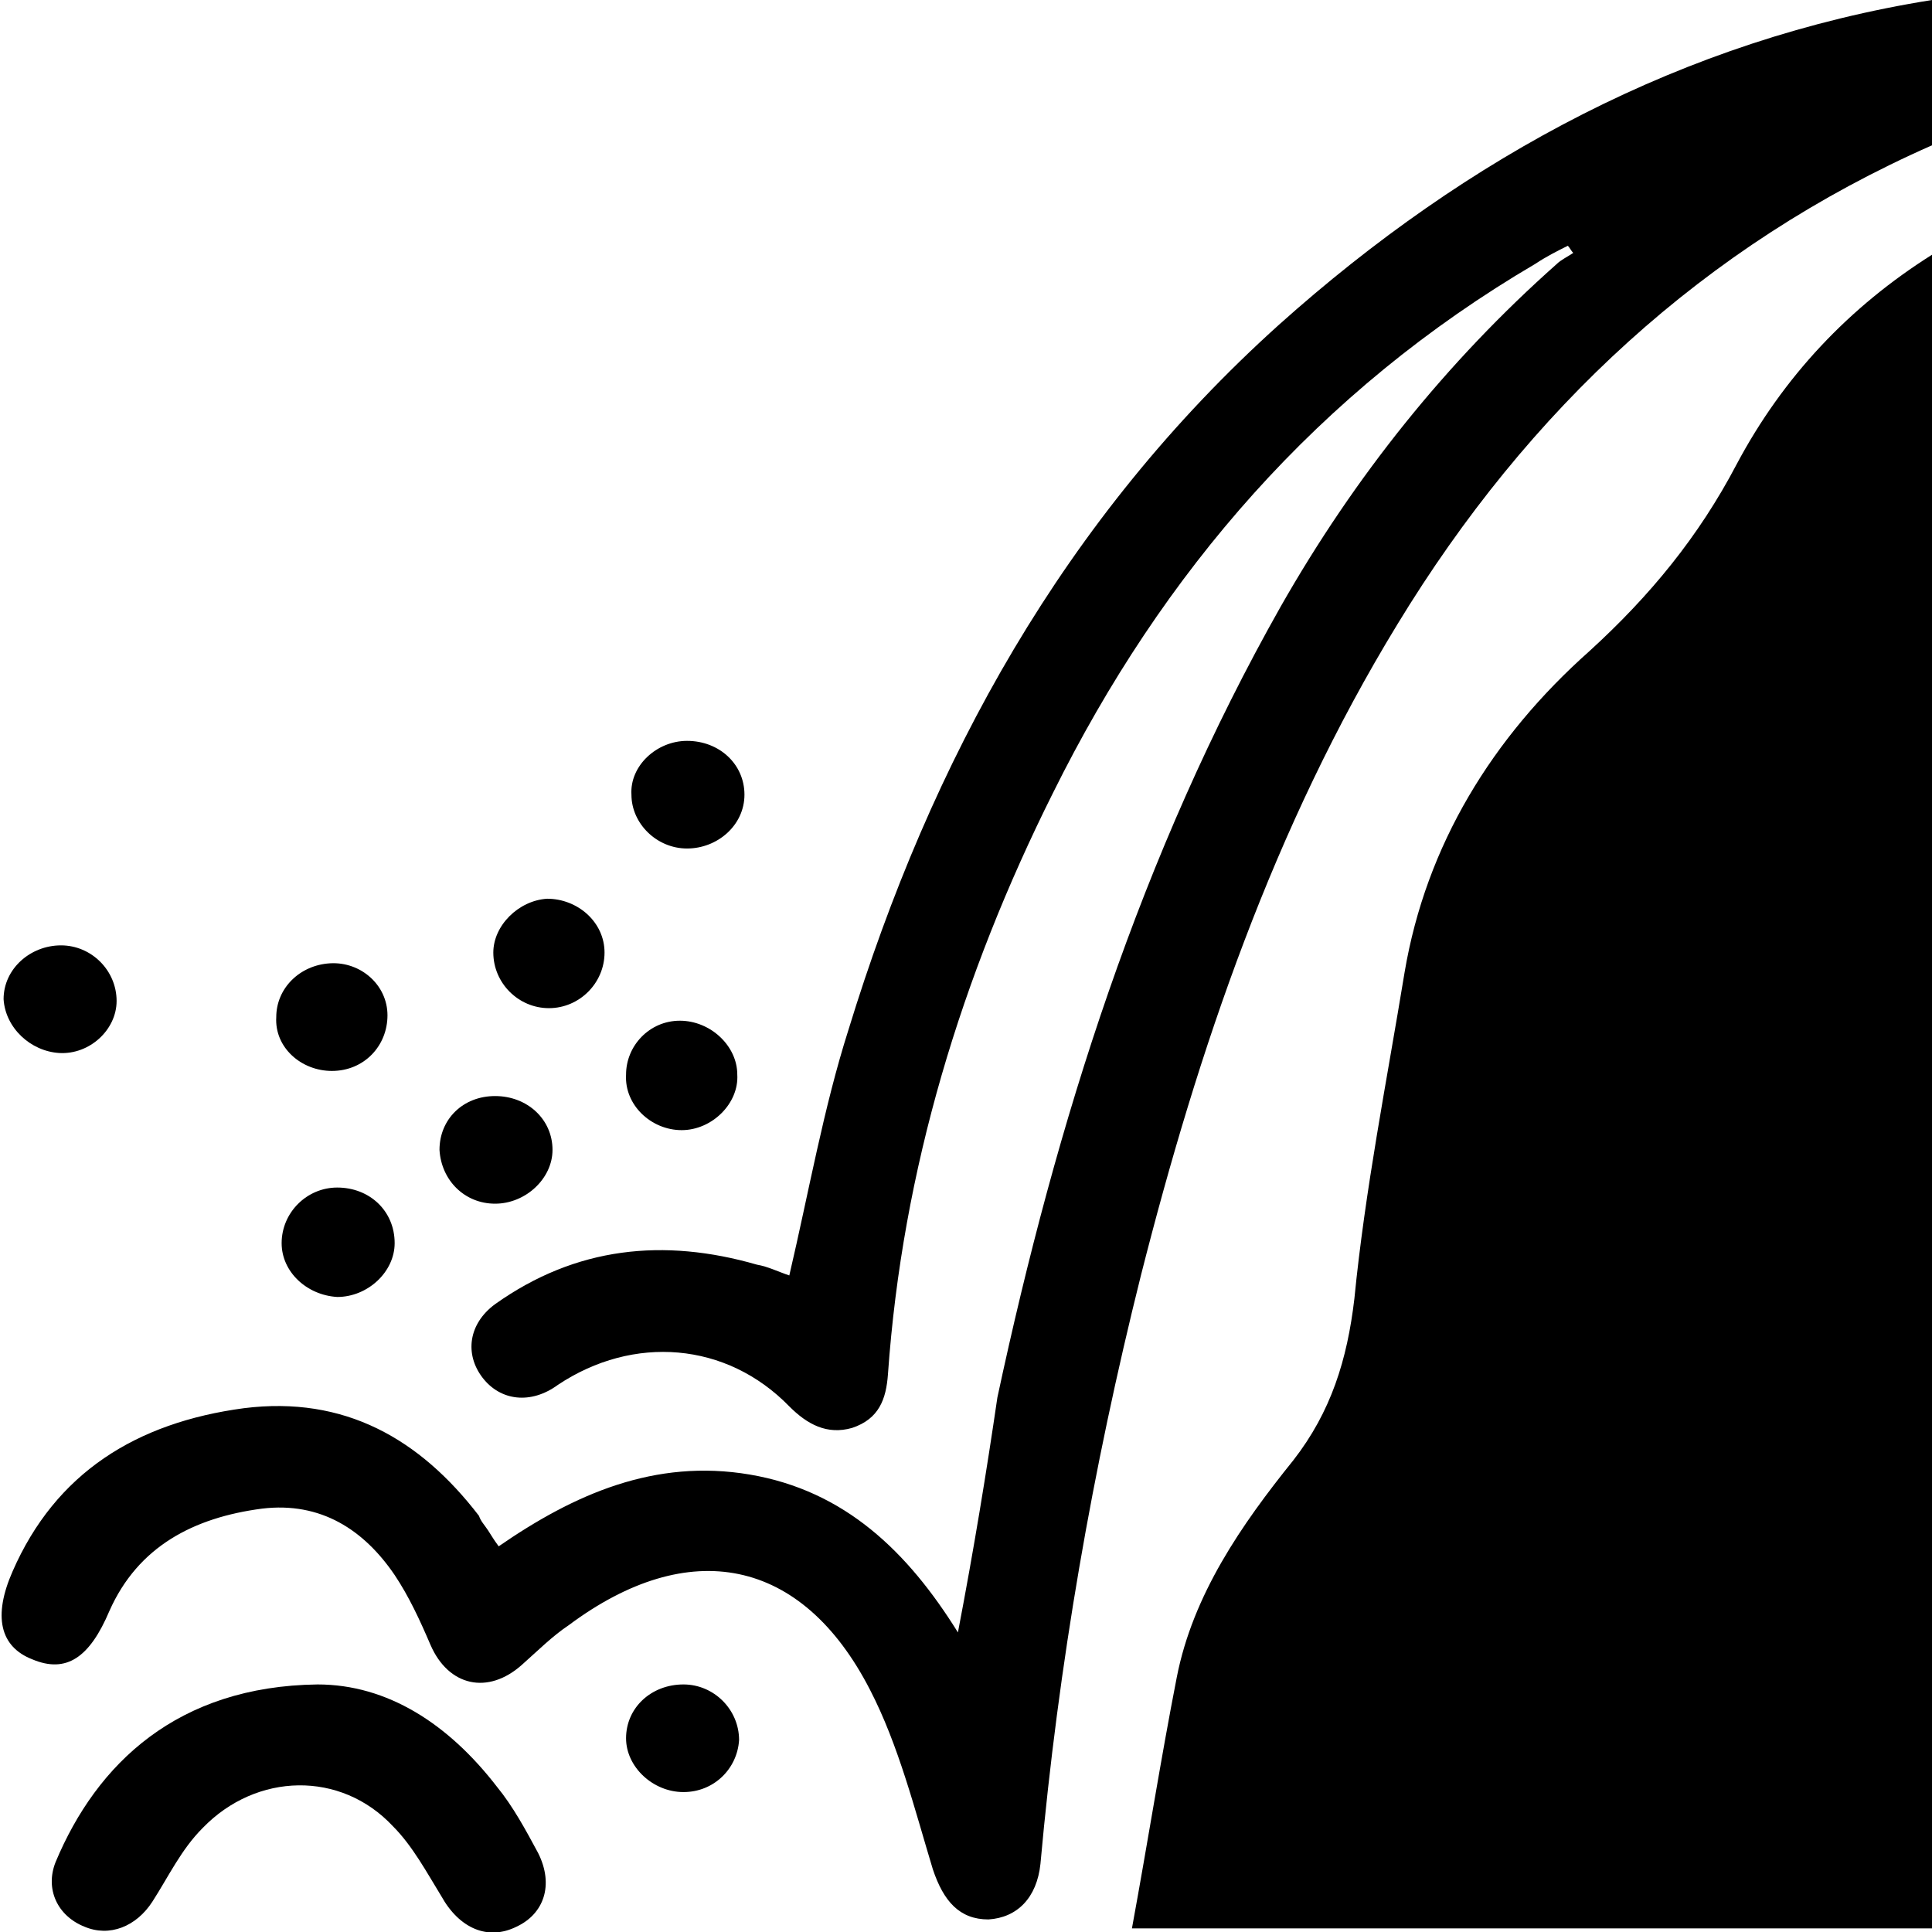 <?xml version="1.0" encoding="utf-8"?>
<!-- Generator: Adobe Illustrator 25.2.3, SVG Export Plug-In . SVG Version: 6.00 Build 0)  -->
<svg version="1.1" id="Layer_1" xmlns="http://www.w3.org/2000/svg" xmlns:xlink="http://www.w3.org/1999/xlink" x="0px" y="0px"
	 viewBox="0 0 107.7 107.7" style="enable-background:new 0 0 107.7 107.7;" xml:space="preserve">
<g>
	<path d="M18.5,59.7c1.8,0,3.1-1.4,3.1-3.1c0-1.7-1.5-3-3.2-2.9c-1.7,0.1-3,1.4-3,3C15.3,58.4,16.8,59.7,18.5,59.7z"/>
	<path d="M30.6,56.2c1.7,0,3.1-1.4,3.1-3.1c0-1.7-1.5-3-3.2-3c-1.6,0.1-3,1.5-3,3C27.5,54.8,28.9,56.2,30.6,56.2z"/>
	<path d="M38,63c1.7,0,3.2-1.5,3.1-3.1c0-1.6-1.5-3-3.2-3c-1.7,0-3,1.4-3,3C34.8,61.6,36.3,63,38,63z"/>
	<path d="M38.3,47.3c1.7,0,3.2-1.3,3.2-3c0-1.7-1.4-3-3.2-3c-1.7,0-3.2,1.4-3.1,3C35.2,45.9,36.6,47.3,38.3,47.3z"/>
	<path d="M18.8,66.2c-1.7,0-3.1,1.4-3.1,3.1c0,1.6,1.4,2.9,3.1,3c1.7,0,3.2-1.4,3.2-3C22,67.5,20.6,66.2,18.8,66.2z"/>
	<path d="M27.6,67.1c1.7,0,3.2-1.4,3.2-3c0-1.7-1.4-3-3.2-3c-1.8,0-3.1,1.3-3.1,3C24.6,65.8,25.9,67.1,27.6,67.1z"/>
	<path d="M77.9,34.8c7.3-12,17.1-21.1,29.8-26.7V0C93.9,2.2,81.8,8.7,71.3,18.1c-12,10.8-19.4,24.3-24,39.3c-1.4,4.4-2.2,9-3.3,13.7
		c-0.6-0.2-1.2-0.5-1.8-0.6c-5.2-1.5-10.1-1-14.6,2.2c-1.5,1.1-1.7,2.8-0.7,4.1c1,1.3,2.7,1.5,4.2,0.4c4.2-2.8,9.4-2.4,12.9,1.2
		c1,1,2.1,1.6,3.5,1.2c1.5-0.5,1.9-1.6,2-3c0.8-11.4,4.1-22.2,9.2-32.4c6.1-12.3,14.8-22.4,26.9-29.5c0.6-0.4,1.2-0.7,1.8-1
		c0.1,0.1,0.2,0.3,0.3,0.4c-0.3,0.2-0.7,0.4-0.9,0.6c-6.2,5.5-11.3,11.9-15.4,19.1c-7.8,13.8-12.5,28.7-15.8,44.1
		C55,82,54.3,86.3,53.4,91c-2.8-4.5-6.3-7.9-11.6-8.8c-5.3-0.9-9.8,1.1-14,4c-0.3-0.4-0.4-0.6-0.6-0.9c-0.2-0.3-0.4-0.5-0.5-0.8
		c-3.3-4.3-7.5-6.7-13.1-6c-6,0.8-10.5,3.6-12.9,9.1c-1.1,2.5-0.7,4.2,1.1,4.9c1.9,0.8,3.2-0.1,4.3-2.7c1.6-3.6,4.7-5.2,8.5-5.7
		c3.3-0.4,5.7,1.2,7.4,3.7c0.8,1.2,1.4,2.5,2,3.9c1,2.3,3.2,2.8,5.1,1.1c0.9-0.8,1.7-1.6,2.6-2.2c6.7-5,13-3.8,16.8,3.6
		c1.6,3.1,2.5,6.7,3.5,10c0.6,1.8,1.5,2.8,3.1,2.8c1.6-0.1,2.7-1.2,2.9-3.1c1-11.1,2.9-22,5.6-32.8C66.8,58.5,71,46.1,77.9,34.8z"/>
	<path d="M107.7,14.2c-4.6,2.9-8.3,6.8-10.9,11.7c-2.1,4-4.8,7.3-8.2,10.4c-5.4,4.8-9.1,10.8-10.3,17.9c-1,6.1-2.2,12.1-2.8,18.2
		c-0.4,3.4-1.3,6.3-3.4,9c-2.9,3.6-5.6,7.5-6.5,12.1c-0.9,4.6-1.6,9.1-2.5,14h44.7V14.2z"/>
	<path d="M3.3,58.7c1.7,0.1,3.2-1.3,3.2-2.9c0-1.7-1.4-3.1-3.1-3.1c-1.7,0-3.2,1.3-3.2,3C0.3,57.3,1.7,58.6,3.3,58.7z"/>
	<path d="M38.1,93.9c-1.8,0-3.2,1.3-3.2,3c0,1.6,1.5,3,3.2,3c1.7,0,3-1.3,3.1-2.9C41.2,95.3,39.8,93.9,38.1,93.9z"/>
	<path d="M27.7,99.6c-2.7-3.5-6.1-5.7-10-5.7C9.9,94,5.4,98.3,3.1,103.8c-0.6,1.5,0.1,3,1.6,3.6c1.4,0.6,2.9,0,3.8-1.4
		c0.9-1.4,1.6-2.9,2.8-4.1c3-3.1,7.7-3.2,10.6-0.1c1.1,1.1,1.9,2.6,2.7,3.9c1,1.8,2.6,2.5,4.2,1.7c1.5-0.7,2.1-2.3,1.2-4.1
		C29.3,102,28.6,100.7,27.7,99.6z"/>
</g>
</svg>
